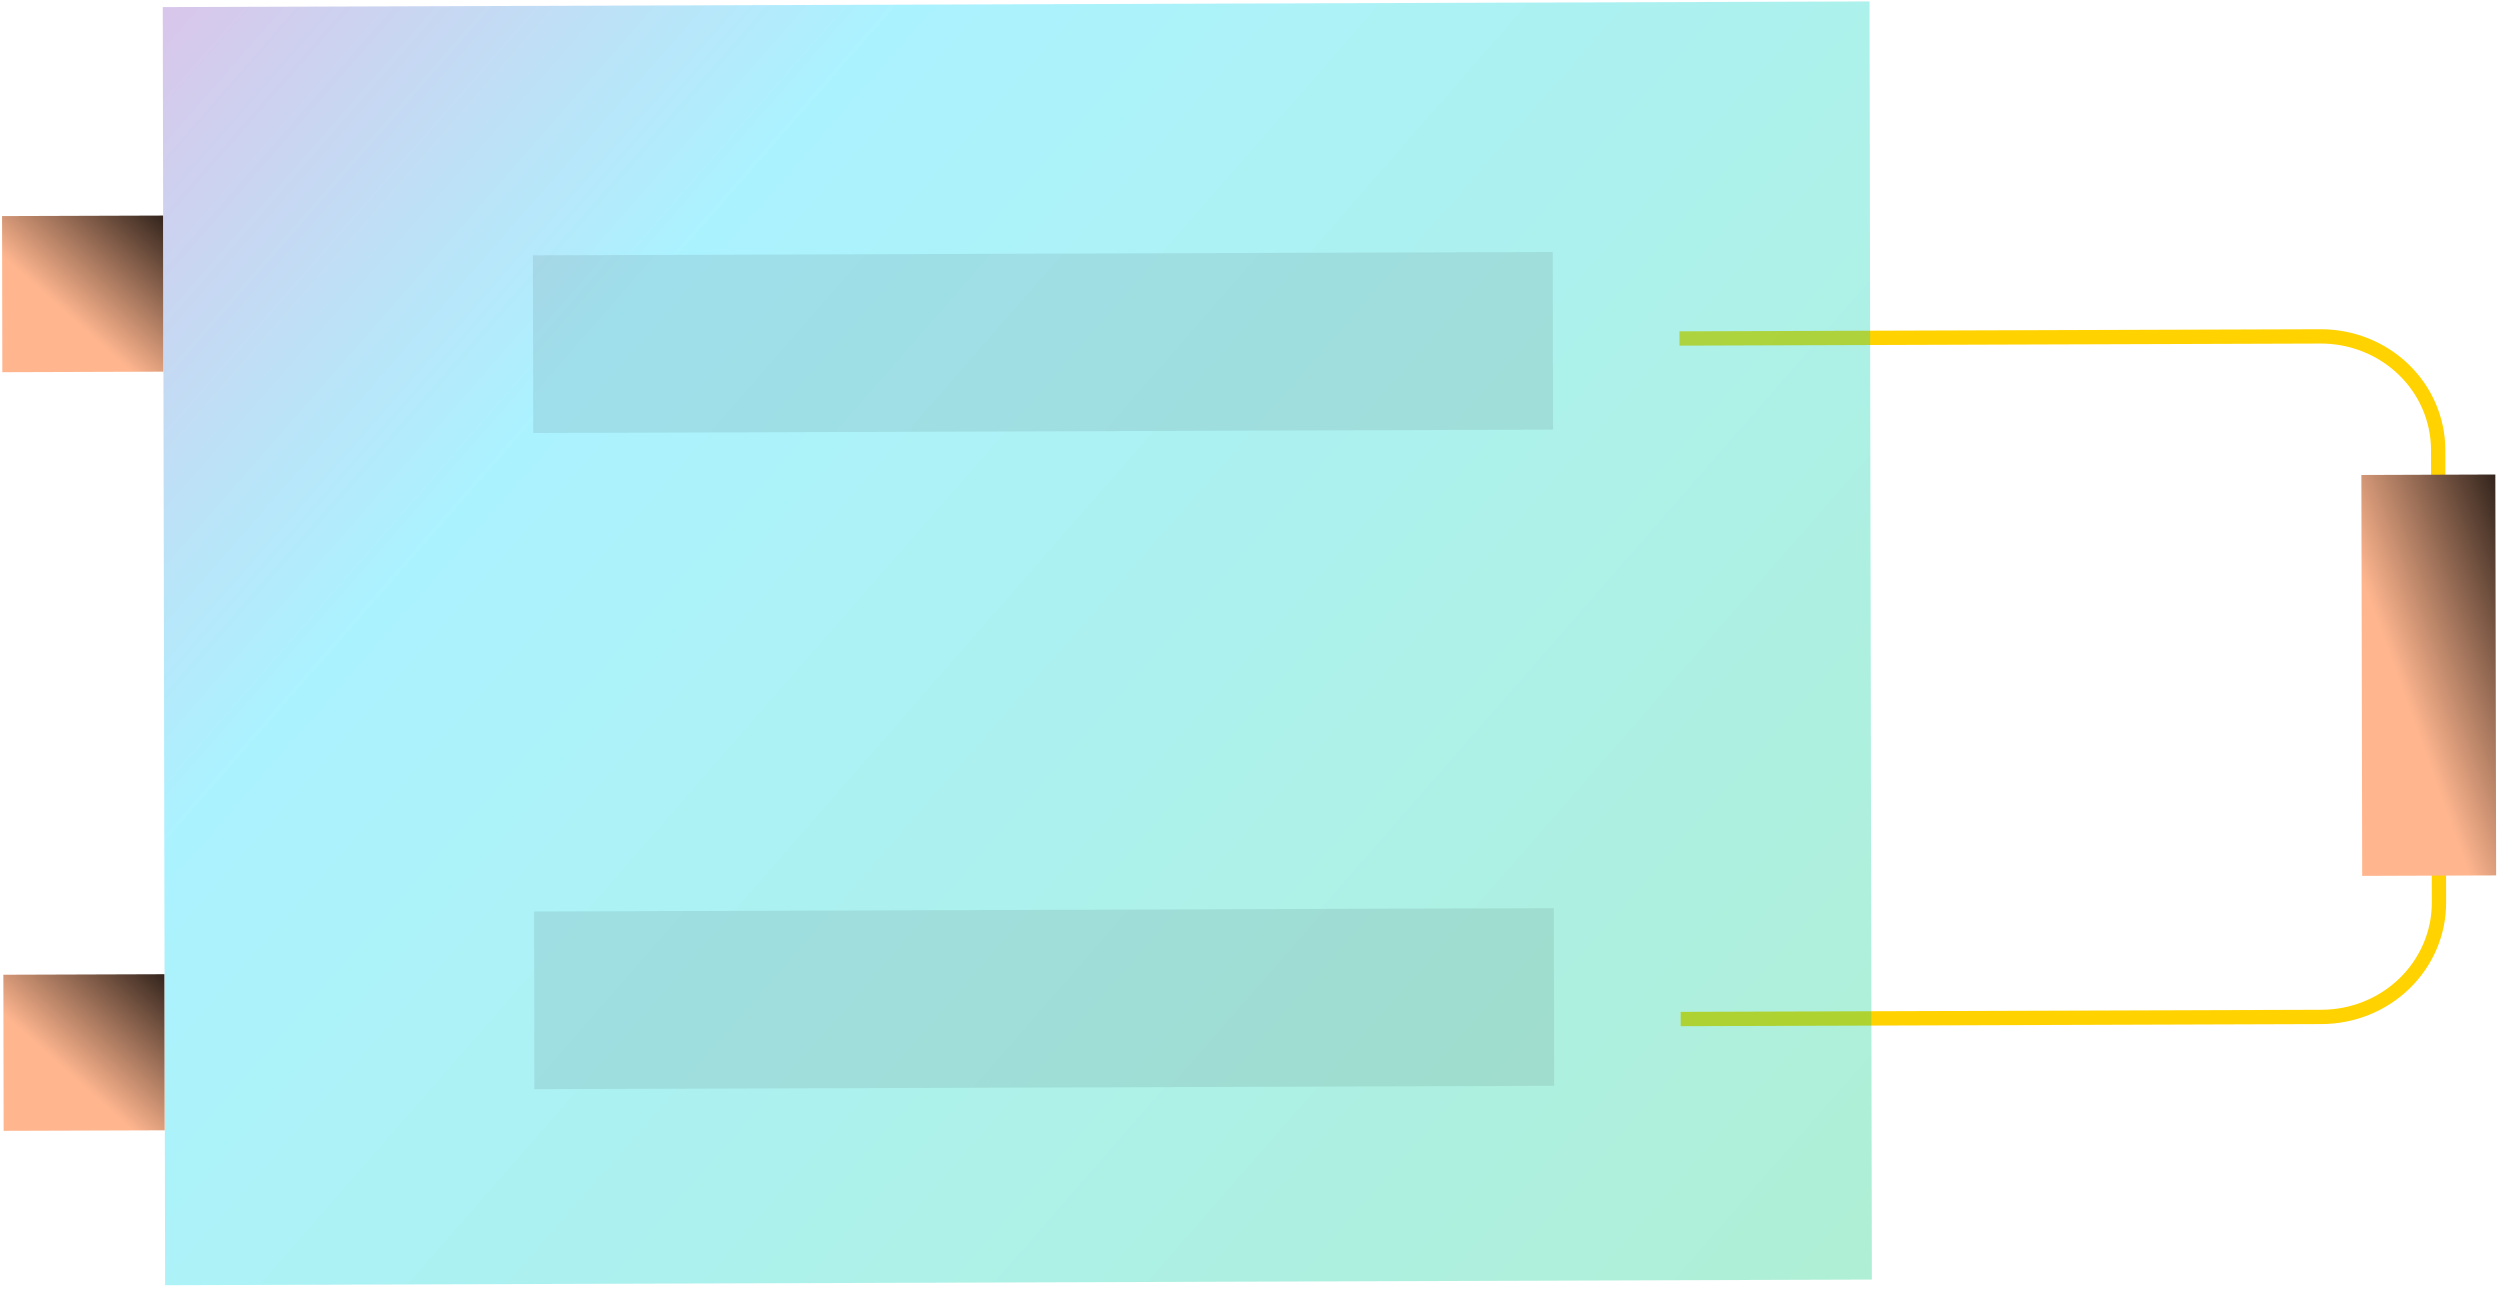 <svg width="126" height="65" viewBox="0 0 126 65" fill="none" xmlns="http://www.w3.org/2000/svg">
<path d="M84.646 17.06L116.95 16.954C118.519 16.949 120.025 17.547 121.137 18.618C122.25 19.689 122.878 21.144 122.884 22.666L122.924 45.503C122.923 47.024 122.3 48.483 121.191 49.562C120.083 50.64 118.579 51.248 117.01 51.253L84.706 51.359" stroke="#FFD200" stroke-width="0.721" stroke-miterlimit="10"/>
<path d="M125.805 44.121L125.765 23.915L119.013 23.939L119.054 44.145L125.805 44.121Z" fill="url(#paint0_linear)"/>
<path d="M94.342 64.49L94.224 0.072L8.203 0.357L8.322 64.775L94.342 64.49Z" fill="url(#paint1_linear)" fill-opacity="0.33"/>
<path d="M8.232 18.732L8.219 10.864L0.104 10.891L0.117 18.759L8.232 18.732Z" fill="url(#paint2_linear)"/>
<path d="M8.298 56.968L8.284 49.1L0.169 49.127L0.183 56.995L8.298 56.968Z" fill="url(#paint3_linear)"/>
<path opacity="0.08" d="M78.273 21.652L78.258 12.698L26.859 12.869L26.875 21.824L78.273 21.652Z" fill="black"/>
<path opacity="0.08" d="M78.33 54.725L78.315 45.771L26.917 45.94L26.932 54.894L78.33 54.725Z" fill="black"/>
<defs>
<linearGradient id="paint0_linear" x1="125.753" y1="18.002" x2="116.245" y2="21.439" gradientUnits="userSpaceOnUse">
<stop stop-color="#0E0F25"/>
<stop offset="0"/>
<stop offset="1" stop-color="#FFB68F"/>
</linearGradient>
<linearGradient id="paint1_linear" x1="82.219" y1="83.799" x2="-19.882" y2="-5.471" gradientUnits="userSpaceOnUse">
<stop offset="0.046" stop-color="#0ACF83"/>
<stop offset="0.609" stop-color="#00D8FF"/>
<stop offset="0.944" stop-color="#E10098"/>
</linearGradient>
<linearGradient id="paint2_linear" x1="8.214" y1="8.562" x2="2.436" y2="15" gradientUnits="userSpaceOnUse">
<stop stop-color="#0E0F25"/>
<stop offset="0"/>
<stop offset="1" stop-color="#FFB68F"/>
</linearGradient>
<linearGradient id="paint3_linear" x1="8.28" y1="46.798" x2="2.502" y2="53.236" gradientUnits="userSpaceOnUse">
<stop stop-color="#0E0F25"/>
<stop offset="0"/>
<stop offset="1" stop-color="#FFB68F"/>
</linearGradient>
</defs>
</svg>
